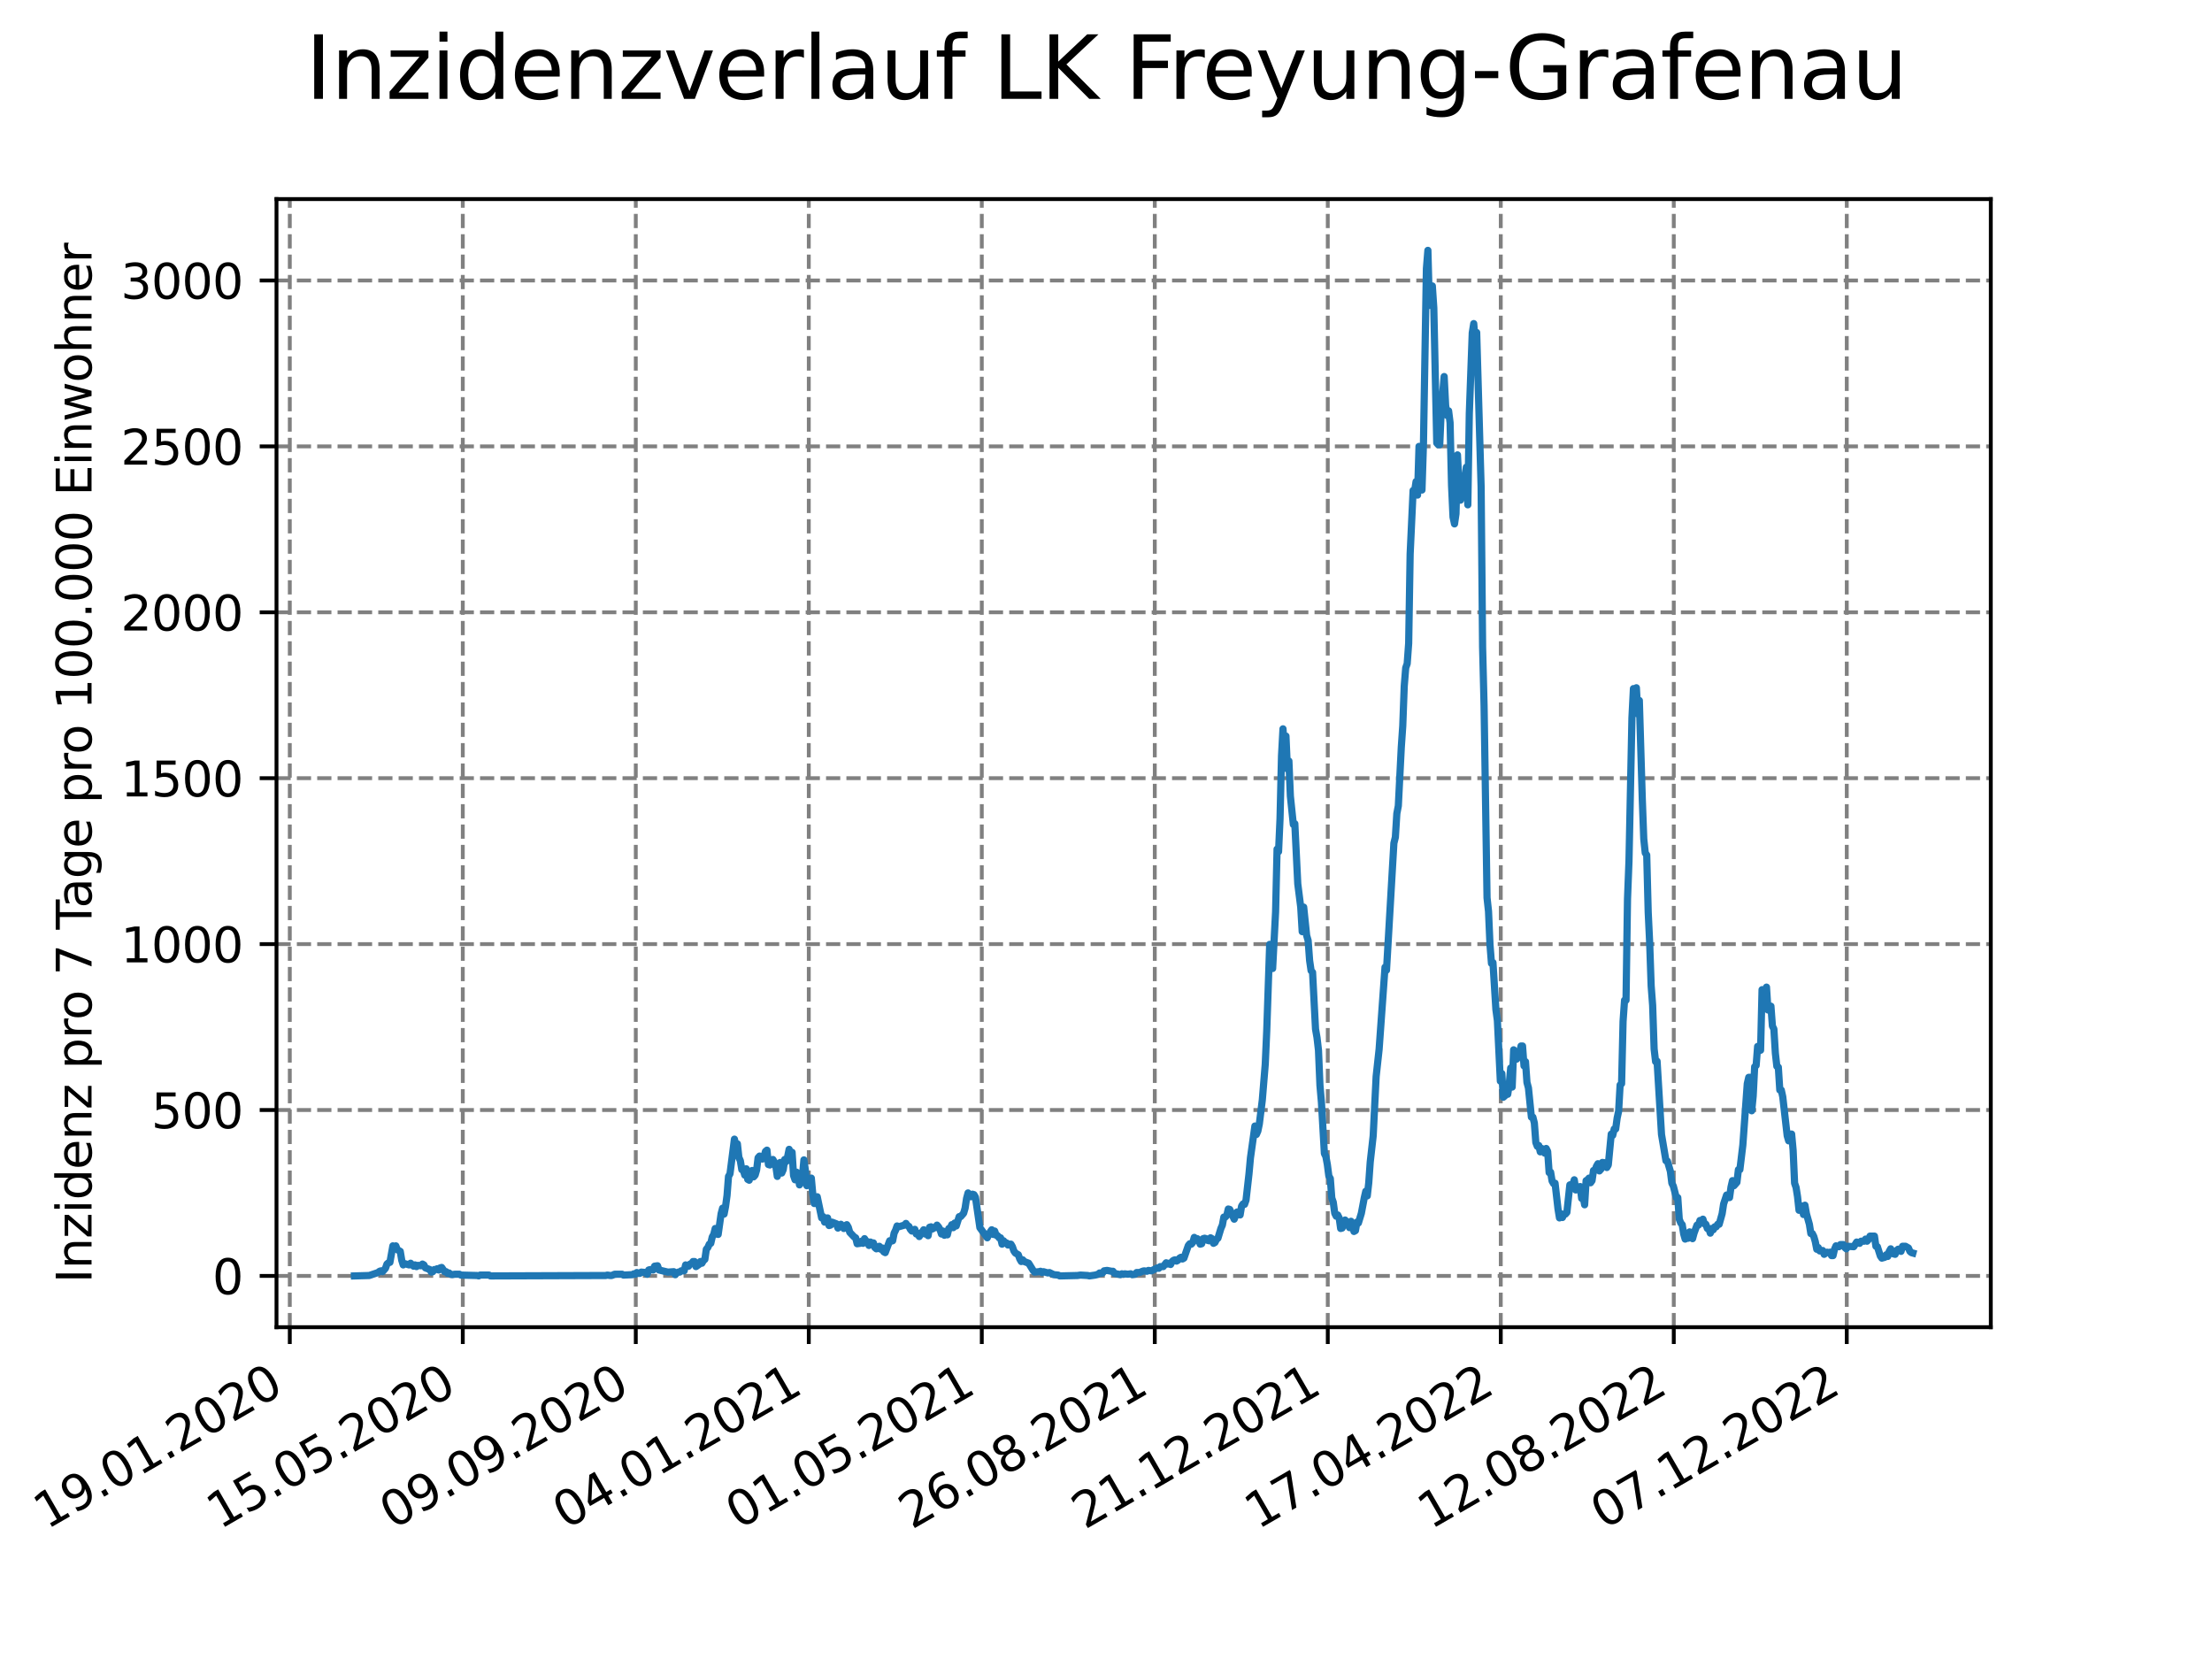 <?xml version="1.0" encoding="utf-8" standalone="no"?>
<!DOCTYPE svg PUBLIC "-//W3C//DTD SVG 1.1//EN"
  "http://www.w3.org/Graphics/SVG/1.1/DTD/svg11.dtd">
<svg xmlns:xlink="http://www.w3.org/1999/xlink" width="460.8pt" height="345.6pt" viewBox="0 0 460.8 345.6" xmlns="http://www.w3.org/2000/svg" version="1.1">
 <defs>
  <style type="text/css">*{stroke-linejoin: round; stroke-linecap: butt}</style>
 </defs>
 <g id="figure_1">
  <g id="patch_1">
   <path d="M 0 345.6 
L 460.8 345.6 
L 460.8 0 
L 0 0 
z
" style="fill: #ffffff"/>
  </g>
  <g id="axes_1">
   <g id="patch_2">
    <path d="M 57.6 276.48 
L 414.72 276.48 
L 414.72 41.472 
L 57.6 41.472 
z
" style="fill: #ffffff"/>
   </g>
   <g id="matplotlib.axis_1">
    <g id="xtick_1">
     <g id="line2d_1">
      <path d="M 60.37 276.48 
L 60.37 41.472 
" clip-path="url(#pb53ff54190)" style="fill: none; stroke-dasharray: 2.96,1.28; stroke-dashoffset: 0; stroke: #808080; stroke-width: 0.8"/>
     </g>
     <g id="line2d_2">
      <defs>
       <path id="me6bb735fc3" d="M 0 0 
L 0 3.5 
" style="stroke: #000000; stroke-width: 0.8"/>
      </defs>
      <g>
       <use xlink:href="#me6bb735fc3" x="60.37" y="276.48" style="stroke: #000000; stroke-width: 0.8"/>
      </g>
     </g>
     <g id="text_1">
      <!-- 19.01.2020 -->
      <g transform="translate(9.744 318.689) rotate(-30) scale(0.1 -0.1)">
       <defs>
        <path id="DejaVuSans-31" d="M 794 531 
L 1825 531 
L 1825 4091 
L 703 3866 
L 703 4441 
L 1819 4666 
L 2450 4666 
L 2450 531 
L 3481 531 
L 3481 0 
L 794 0 
L 794 531 
z
" transform="scale(0.016)"/>
        <path id="DejaVuSans-39" d="M 703 97 
L 703 672 
Q 941 559 1184 500 
Q 1428 441 1663 441 
Q 2288 441 2617 861 
Q 2947 1281 2994 2138 
Q 2813 1869 2534 1725 
Q 2256 1581 1919 1581 
Q 1219 1581 811 2004 
Q 403 2428 403 3163 
Q 403 3881 828 4315 
Q 1253 4750 1959 4750 
Q 2769 4750 3195 4129 
Q 3622 3509 3622 2328 
Q 3622 1225 3098 567 
Q 2575 -91 1691 -91 
Q 1453 -91 1209 -44 
Q 966 3 703 97 
z
M 1959 2075 
Q 2384 2075 2632 2365 
Q 2881 2656 2881 3163 
Q 2881 3666 2632 3958 
Q 2384 4250 1959 4250 
Q 1534 4250 1286 3958 
Q 1038 3666 1038 3163 
Q 1038 2656 1286 2365 
Q 1534 2075 1959 2075 
z
" transform="scale(0.016)"/>
        <path id="DejaVuSans-2e" d="M 684 794 
L 1344 794 
L 1344 0 
L 684 0 
L 684 794 
z
" transform="scale(0.016)"/>
        <path id="DejaVuSans-30" d="M 2034 4250 
Q 1547 4250 1301 3770 
Q 1056 3291 1056 2328 
Q 1056 1369 1301 889 
Q 1547 409 2034 409 
Q 2525 409 2770 889 
Q 3016 1369 3016 2328 
Q 3016 3291 2770 3770 
Q 2525 4250 2034 4250 
z
M 2034 4750 
Q 2819 4750 3233 4129 
Q 3647 3509 3647 2328 
Q 3647 1150 3233 529 
Q 2819 -91 2034 -91 
Q 1250 -91 836 529 
Q 422 1150 422 2328 
Q 422 3509 836 4129 
Q 1250 4750 2034 4750 
z
" transform="scale(0.016)"/>
        <path id="DejaVuSans-32" d="M 1228 531 
L 3431 531 
L 3431 0 
L 469 0 
L 469 531 
Q 828 903 1448 1529 
Q 2069 2156 2228 2338 
Q 2531 2678 2651 2914 
Q 2772 3150 2772 3378 
Q 2772 3750 2511 3984 
Q 2250 4219 1831 4219 
Q 1534 4219 1204 4116 
Q 875 4013 500 3803 
L 500 4441 
Q 881 4594 1212 4672 
Q 1544 4750 1819 4750 
Q 2544 4750 2975 4387 
Q 3406 4025 3406 3419 
Q 3406 3131 3298 2873 
Q 3191 2616 2906 2266 
Q 2828 2175 2409 1742 
Q 1991 1309 1228 531 
z
" transform="scale(0.016)"/>
       </defs>
       <use xlink:href="#DejaVuSans-31"/>
       <use xlink:href="#DejaVuSans-39" x="63.623"/>
       <use xlink:href="#DejaVuSans-2e" x="127.246"/>
       <use xlink:href="#DejaVuSans-30" x="159.033"/>
       <use xlink:href="#DejaVuSans-31" x="222.656"/>
       <use xlink:href="#DejaVuSans-2e" x="286.279"/>
       <use xlink:href="#DejaVuSans-32" x="318.066"/>
       <use xlink:href="#DejaVuSans-30" x="381.689"/>
       <use xlink:href="#DejaVuSans-32" x="445.312"/>
       <use xlink:href="#DejaVuSans-30" x="508.936"/>
      </g>
     </g>
    </g>
    <g id="xtick_2">
     <g id="line2d_3">
      <path d="M 96.408 276.48 
L 96.408 41.472 
" clip-path="url(#pb53ff54190)" style="fill: none; stroke-dasharray: 2.96,1.28; stroke-dashoffset: 0; stroke: #808080; stroke-width: 0.8"/>
     </g>
     <g id="line2d_4">
      <g>
       <use xlink:href="#me6bb735fc3" x="96.408" y="276.48" style="stroke: #000000; stroke-width: 0.8"/>
      </g>
     </g>
     <g id="text_2">
      <!-- 15.05.2020 -->
      <g transform="translate(45.783 318.689) rotate(-30) scale(0.1 -0.1)">
       <defs>
        <path id="DejaVuSans-35" d="M 691 4666 
L 3169 4666 
L 3169 4134 
L 1269 4134 
L 1269 2991 
Q 1406 3038 1543 3061 
Q 1681 3084 1819 3084 
Q 2600 3084 3056 2656 
Q 3513 2228 3513 1497 
Q 3513 744 3044 326 
Q 2575 -91 1722 -91 
Q 1428 -91 1123 -41 
Q 819 9 494 109 
L 494 744 
Q 775 591 1075 516 
Q 1375 441 1709 441 
Q 2250 441 2565 725 
Q 2881 1009 2881 1497 
Q 2881 1984 2565 2268 
Q 2250 2553 1709 2553 
Q 1456 2553 1204 2497 
Q 953 2441 691 2322 
L 691 4666 
z
" transform="scale(0.016)"/>
       </defs>
       <use xlink:href="#DejaVuSans-31"/>
       <use xlink:href="#DejaVuSans-35" x="63.623"/>
       <use xlink:href="#DejaVuSans-2e" x="127.246"/>
       <use xlink:href="#DejaVuSans-30" x="159.033"/>
       <use xlink:href="#DejaVuSans-35" x="222.656"/>
       <use xlink:href="#DejaVuSans-2e" x="286.279"/>
       <use xlink:href="#DejaVuSans-32" x="318.066"/>
       <use xlink:href="#DejaVuSans-30" x="381.689"/>
       <use xlink:href="#DejaVuSans-32" x="445.312"/>
       <use xlink:href="#DejaVuSans-30" x="508.936"/>
      </g>
     </g>
    </g>
    <g id="xtick_3">
     <g id="line2d_5">
      <path d="M 132.447 276.48 
L 132.447 41.472 
" clip-path="url(#pb53ff54190)" style="fill: none; stroke-dasharray: 2.96,1.28; stroke-dashoffset: 0; stroke: #808080; stroke-width: 0.8"/>
     </g>
     <g id="line2d_6">
      <g>
       <use xlink:href="#me6bb735fc3" x="132.447" y="276.48" style="stroke: #000000; stroke-width: 0.8"/>
      </g>
     </g>
     <g id="text_3">
      <!-- 09.09.2020 -->
      <g transform="translate(81.821 318.689) rotate(-30) scale(0.1 -0.1)">
       <use xlink:href="#DejaVuSans-30"/>
       <use xlink:href="#DejaVuSans-39" x="63.623"/>
       <use xlink:href="#DejaVuSans-2e" x="127.246"/>
       <use xlink:href="#DejaVuSans-30" x="159.033"/>
       <use xlink:href="#DejaVuSans-39" x="222.656"/>
       <use xlink:href="#DejaVuSans-2e" x="286.279"/>
       <use xlink:href="#DejaVuSans-32" x="318.066"/>
       <use xlink:href="#DejaVuSans-30" x="381.689"/>
       <use xlink:href="#DejaVuSans-32" x="445.312"/>
       <use xlink:href="#DejaVuSans-30" x="508.936"/>
      </g>
     </g>
    </g>
    <g id="xtick_4">
     <g id="line2d_7">
      <path d="M 168.485 276.48 
L 168.485 41.472 
" clip-path="url(#pb53ff54190)" style="fill: none; stroke-dasharray: 2.96,1.28; stroke-dashoffset: 0; stroke: #808080; stroke-width: 0.8"/>
     </g>
     <g id="line2d_8">
      <g>
       <use xlink:href="#me6bb735fc3" x="168.485" y="276.48" style="stroke: #000000; stroke-width: 0.8"/>
      </g>
     </g>
     <g id="text_4">
      <!-- 04.01.2021 -->
      <g transform="translate(117.86 318.689) rotate(-30) scale(0.1 -0.1)">
       <defs>
        <path id="DejaVuSans-34" d="M 2419 4116 
L 825 1625 
L 2419 1625 
L 2419 4116 
z
M 2253 4666 
L 3047 4666 
L 3047 1625 
L 3713 1625 
L 3713 1100 
L 3047 1100 
L 3047 0 
L 2419 0 
L 2419 1100 
L 313 1100 
L 313 1709 
L 2253 4666 
z
" transform="scale(0.016)"/>
       </defs>
       <use xlink:href="#DejaVuSans-30"/>
       <use xlink:href="#DejaVuSans-34" x="63.623"/>
       <use xlink:href="#DejaVuSans-2e" x="127.246"/>
       <use xlink:href="#DejaVuSans-30" x="159.033"/>
       <use xlink:href="#DejaVuSans-31" x="222.656"/>
       <use xlink:href="#DejaVuSans-2e" x="286.279"/>
       <use xlink:href="#DejaVuSans-32" x="318.066"/>
       <use xlink:href="#DejaVuSans-30" x="381.689"/>
       <use xlink:href="#DejaVuSans-32" x="445.312"/>
       <use xlink:href="#DejaVuSans-31" x="508.936"/>
      </g>
     </g>
    </g>
    <g id="xtick_5">
     <g id="line2d_9">
      <path d="M 204.524 276.48 
L 204.524 41.472 
" clip-path="url(#pb53ff54190)" style="fill: none; stroke-dasharray: 2.96,1.28; stroke-dashoffset: 0; stroke: #808080; stroke-width: 0.8"/>
     </g>
     <g id="line2d_10">
      <g>
       <use xlink:href="#me6bb735fc3" x="204.524" y="276.48" style="stroke: #000000; stroke-width: 0.8"/>
      </g>
     </g>
     <g id="text_5">
      <!-- 01.05.2021 -->
      <g transform="translate(153.898 318.689) rotate(-30) scale(0.1 -0.1)">
       <use xlink:href="#DejaVuSans-30"/>
       <use xlink:href="#DejaVuSans-31" x="63.623"/>
       <use xlink:href="#DejaVuSans-2e" x="127.246"/>
       <use xlink:href="#DejaVuSans-30" x="159.033"/>
       <use xlink:href="#DejaVuSans-35" x="222.656"/>
       <use xlink:href="#DejaVuSans-2e" x="286.279"/>
       <use xlink:href="#DejaVuSans-32" x="318.066"/>
       <use xlink:href="#DejaVuSans-30" x="381.689"/>
       <use xlink:href="#DejaVuSans-32" x="445.312"/>
       <use xlink:href="#DejaVuSans-31" x="508.936"/>
      </g>
     </g>
    </g>
    <g id="xtick_6">
     <g id="line2d_11">
      <path d="M 240.562 276.48 
L 240.562 41.472 
" clip-path="url(#pb53ff54190)" style="fill: none; stroke-dasharray: 2.96,1.28; stroke-dashoffset: 0; stroke: #808080; stroke-width: 0.8"/>
     </g>
     <g id="line2d_12">
      <g>
       <use xlink:href="#me6bb735fc3" x="240.562" y="276.48" style="stroke: #000000; stroke-width: 0.8"/>
      </g>
     </g>
     <g id="text_6">
      <!-- 26.08.2021 -->
      <g transform="translate(189.937 318.689) rotate(-30) scale(0.1 -0.1)">
       <defs>
        <path id="DejaVuSans-36" d="M 2113 2584 
Q 1688 2584 1439 2293 
Q 1191 2003 1191 1497 
Q 1191 994 1439 701 
Q 1688 409 2113 409 
Q 2538 409 2786 701 
Q 3034 994 3034 1497 
Q 3034 2003 2786 2293 
Q 2538 2584 2113 2584 
z
M 3366 4563 
L 3366 3988 
Q 3128 4100 2886 4159 
Q 2644 4219 2406 4219 
Q 1781 4219 1451 3797 
Q 1122 3375 1075 2522 
Q 1259 2794 1537 2939 
Q 1816 3084 2150 3084 
Q 2853 3084 3261 2657 
Q 3669 2231 3669 1497 
Q 3669 778 3244 343 
Q 2819 -91 2113 -91 
Q 1303 -91 875 529 
Q 447 1150 447 2328 
Q 447 3434 972 4092 
Q 1497 4750 2381 4750 
Q 2619 4750 2861 4703 
Q 3103 4656 3366 4563 
z
" transform="scale(0.016)"/>
        <path id="DejaVuSans-38" d="M 2034 2216 
Q 1584 2216 1326 1975 
Q 1069 1734 1069 1313 
Q 1069 891 1326 650 
Q 1584 409 2034 409 
Q 2484 409 2743 651 
Q 3003 894 3003 1313 
Q 3003 1734 2745 1975 
Q 2488 2216 2034 2216 
z
M 1403 2484 
Q 997 2584 770 2862 
Q 544 3141 544 3541 
Q 544 4100 942 4425 
Q 1341 4750 2034 4750 
Q 2731 4750 3128 4425 
Q 3525 4100 3525 3541 
Q 3525 3141 3298 2862 
Q 3072 2584 2669 2484 
Q 3125 2378 3379 2068 
Q 3634 1759 3634 1313 
Q 3634 634 3220 271 
Q 2806 -91 2034 -91 
Q 1263 -91 848 271 
Q 434 634 434 1313 
Q 434 1759 690 2068 
Q 947 2378 1403 2484 
z
M 1172 3481 
Q 1172 3119 1398 2916 
Q 1625 2713 2034 2713 
Q 2441 2713 2670 2916 
Q 2900 3119 2900 3481 
Q 2900 3844 2670 4047 
Q 2441 4250 2034 4250 
Q 1625 4250 1398 4047 
Q 1172 3844 1172 3481 
z
" transform="scale(0.016)"/>
       </defs>
       <use xlink:href="#DejaVuSans-32"/>
       <use xlink:href="#DejaVuSans-36" x="63.623"/>
       <use xlink:href="#DejaVuSans-2e" x="127.246"/>
       <use xlink:href="#DejaVuSans-30" x="159.033"/>
       <use xlink:href="#DejaVuSans-38" x="222.656"/>
       <use xlink:href="#DejaVuSans-2e" x="286.279"/>
       <use xlink:href="#DejaVuSans-32" x="318.066"/>
       <use xlink:href="#DejaVuSans-30" x="381.689"/>
       <use xlink:href="#DejaVuSans-32" x="445.312"/>
       <use xlink:href="#DejaVuSans-31" x="508.936"/>
      </g>
     </g>
    </g>
    <g id="xtick_7">
     <g id="line2d_13">
      <path d="M 276.601 276.48 
L 276.601 41.472 
" clip-path="url(#pb53ff54190)" style="fill: none; stroke-dasharray: 2.96,1.28; stroke-dashoffset: 0; stroke: #808080; stroke-width: 0.8"/>
     </g>
     <g id="line2d_14">
      <g>
       <use xlink:href="#me6bb735fc3" x="276.601" y="276.48" style="stroke: #000000; stroke-width: 0.8"/>
      </g>
     </g>
     <g id="text_7">
      <!-- 21.12.2021 -->
      <g transform="translate(225.975 318.689) rotate(-30) scale(0.1 -0.1)">
       <use xlink:href="#DejaVuSans-32"/>
       <use xlink:href="#DejaVuSans-31" x="63.623"/>
       <use xlink:href="#DejaVuSans-2e" x="127.246"/>
       <use xlink:href="#DejaVuSans-31" x="159.033"/>
       <use xlink:href="#DejaVuSans-32" x="222.656"/>
       <use xlink:href="#DejaVuSans-2e" x="286.279"/>
       <use xlink:href="#DejaVuSans-32" x="318.066"/>
       <use xlink:href="#DejaVuSans-30" x="381.689"/>
       <use xlink:href="#DejaVuSans-32" x="445.312"/>
       <use xlink:href="#DejaVuSans-31" x="508.936"/>
      </g>
     </g>
    </g>
    <g id="xtick_8">
     <g id="line2d_15">
      <path d="M 312.639 276.48 
L 312.639 41.472 
" clip-path="url(#pb53ff54190)" style="fill: none; stroke-dasharray: 2.96,1.28; stroke-dashoffset: 0; stroke: #808080; stroke-width: 0.8"/>
     </g>
     <g id="line2d_16">
      <g>
       <use xlink:href="#me6bb735fc3" x="312.639" y="276.48" style="stroke: #000000; stroke-width: 0.8"/>
      </g>
     </g>
     <g id="text_8">
      <!-- 17.04.2022 -->
      <g transform="translate(262.014 318.689) rotate(-30) scale(0.1 -0.1)">
       <defs>
        <path id="DejaVuSans-37" d="M 525 4666 
L 3525 4666 
L 3525 4397 
L 1831 0 
L 1172 0 
L 2766 4134 
L 525 4134 
L 525 4666 
z
" transform="scale(0.016)"/>
       </defs>
       <use xlink:href="#DejaVuSans-31"/>
       <use xlink:href="#DejaVuSans-37" x="63.623"/>
       <use xlink:href="#DejaVuSans-2e" x="127.246"/>
       <use xlink:href="#DejaVuSans-30" x="159.033"/>
       <use xlink:href="#DejaVuSans-34" x="222.656"/>
       <use xlink:href="#DejaVuSans-2e" x="286.279"/>
       <use xlink:href="#DejaVuSans-32" x="318.066"/>
       <use xlink:href="#DejaVuSans-30" x="381.689"/>
       <use xlink:href="#DejaVuSans-32" x="445.312"/>
       <use xlink:href="#DejaVuSans-32" x="508.936"/>
      </g>
     </g>
    </g>
    <g id="xtick_9">
     <g id="line2d_17">
      <path d="M 348.678 276.48 
L 348.678 41.472 
" clip-path="url(#pb53ff54190)" style="fill: none; stroke-dasharray: 2.96,1.28; stroke-dashoffset: 0; stroke: #808080; stroke-width: 0.8"/>
     </g>
     <g id="line2d_18">
      <g>
       <use xlink:href="#me6bb735fc3" x="348.678" y="276.48" style="stroke: #000000; stroke-width: 0.8"/>
      </g>
     </g>
     <g id="text_9">
      <!-- 12.08.2022 -->
      <g transform="translate(298.052 318.689) rotate(-30) scale(0.1 -0.1)">
       <use xlink:href="#DejaVuSans-31"/>
       <use xlink:href="#DejaVuSans-32" x="63.623"/>
       <use xlink:href="#DejaVuSans-2e" x="127.246"/>
       <use xlink:href="#DejaVuSans-30" x="159.033"/>
       <use xlink:href="#DejaVuSans-38" x="222.656"/>
       <use xlink:href="#DejaVuSans-2e" x="286.279"/>
       <use xlink:href="#DejaVuSans-32" x="318.066"/>
       <use xlink:href="#DejaVuSans-30" x="381.689"/>
       <use xlink:href="#DejaVuSans-32" x="445.312"/>
       <use xlink:href="#DejaVuSans-32" x="508.936"/>
      </g>
     </g>
    </g>
    <g id="xtick_10">
     <g id="line2d_19">
      <path d="M 384.716 276.48 
L 384.716 41.472 
" clip-path="url(#pb53ff54190)" style="fill: none; stroke-dasharray: 2.96,1.28; stroke-dashoffset: 0; stroke: #808080; stroke-width: 0.8"/>
     </g>
     <g id="line2d_20">
      <g>
       <use xlink:href="#me6bb735fc3" x="384.716" y="276.48" style="stroke: #000000; stroke-width: 0.8"/>
      </g>
     </g>
     <g id="text_10">
      <!-- 07.12.2022 -->
      <g transform="translate(334.091 318.689) rotate(-30) scale(0.1 -0.1)">
       <use xlink:href="#DejaVuSans-30"/>
       <use xlink:href="#DejaVuSans-37" x="63.623"/>
       <use xlink:href="#DejaVuSans-2e" x="127.246"/>
       <use xlink:href="#DejaVuSans-31" x="159.033"/>
       <use xlink:href="#DejaVuSans-32" x="222.656"/>
       <use xlink:href="#DejaVuSans-2e" x="286.279"/>
       <use xlink:href="#DejaVuSans-32" x="318.066"/>
       <use xlink:href="#DejaVuSans-30" x="381.689"/>
       <use xlink:href="#DejaVuSans-32" x="445.312"/>
       <use xlink:href="#DejaVuSans-32" x="508.936"/>
      </g>
     </g>
    </g>
   </g>
   <g id="matplotlib.axis_2">
    <g id="ytick_1">
     <g id="line2d_21">
      <path d="M 57.6 265.798 
L 414.72 265.798 
" clip-path="url(#pb53ff54190)" style="fill: none; stroke-dasharray: 2.96,1.28; stroke-dashoffset: 0; stroke: #808080; stroke-width: 0.8"/>
     </g>
     <g id="line2d_22">
      <defs>
       <path id="ma15a36227d" d="M 0 0 
L -3.5 0 
" style="stroke: #000000; stroke-width: 0.8"/>
      </defs>
      <g>
       <use xlink:href="#ma15a36227d" x="57.6" y="265.798" style="stroke: #000000; stroke-width: 0.8"/>
      </g>
     </g>
     <g id="text_11">
      <!-- 0 -->
      <g transform="translate(44.237 269.597) scale(0.1 -0.1)">
       <use xlink:href="#DejaVuSans-30"/>
      </g>
     </g>
    </g>
    <g id="ytick_2">
     <g id="line2d_23">
      <path d="M 57.6 231.236 
L 414.72 231.236 
" clip-path="url(#pb53ff54190)" style="fill: none; stroke-dasharray: 2.96,1.28; stroke-dashoffset: 0; stroke: #808080; stroke-width: 0.8"/>
     </g>
     <g id="line2d_24">
      <g>
       <use xlink:href="#ma15a36227d" x="57.6" y="231.236" style="stroke: #000000; stroke-width: 0.8"/>
      </g>
     </g>
     <g id="text_12">
      <!-- 500 -->
      <g transform="translate(31.512 235.036) scale(0.1 -0.1)">
       <use xlink:href="#DejaVuSans-35"/>
       <use xlink:href="#DejaVuSans-30" x="63.623"/>
       <use xlink:href="#DejaVuSans-30" x="127.246"/>
      </g>
     </g>
    </g>
    <g id="ytick_3">
     <g id="line2d_25">
      <path d="M 57.6 196.675 
L 414.72 196.675 
" clip-path="url(#pb53ff54190)" style="fill: none; stroke-dasharray: 2.96,1.28; stroke-dashoffset: 0; stroke: #808080; stroke-width: 0.8"/>
     </g>
     <g id="line2d_26">
      <g>
       <use xlink:href="#ma15a36227d" x="57.6" y="196.675" style="stroke: #000000; stroke-width: 0.8"/>
      </g>
     </g>
     <g id="text_13">
      <!-- 1000 -->
      <g transform="translate(25.15 200.474) scale(0.1 -0.1)">
       <use xlink:href="#DejaVuSans-31"/>
       <use xlink:href="#DejaVuSans-30" x="63.623"/>
       <use xlink:href="#DejaVuSans-30" x="127.246"/>
       <use xlink:href="#DejaVuSans-30" x="190.869"/>
      </g>
     </g>
    </g>
    <g id="ytick_4">
     <g id="line2d_27">
      <path d="M 57.6 162.114 
L 414.72 162.114 
" clip-path="url(#pb53ff54190)" style="fill: none; stroke-dasharray: 2.96,1.28; stroke-dashoffset: 0; stroke: #808080; stroke-width: 0.8"/>
     </g>
     <g id="line2d_28">
      <g>
       <use xlink:href="#ma15a36227d" x="57.6" y="162.114" style="stroke: #000000; stroke-width: 0.8"/>
      </g>
     </g>
     <g id="text_14">
      <!-- 1500 -->
      <g transform="translate(25.15 165.913) scale(0.1 -0.1)">
       <use xlink:href="#DejaVuSans-31"/>
       <use xlink:href="#DejaVuSans-35" x="63.623"/>
       <use xlink:href="#DejaVuSans-30" x="127.246"/>
       <use xlink:href="#DejaVuSans-30" x="190.869"/>
      </g>
     </g>
    </g>
    <g id="ytick_5">
     <g id="line2d_29">
      <path d="M 57.6 127.552 
L 414.72 127.552 
" clip-path="url(#pb53ff54190)" style="fill: none; stroke-dasharray: 2.96,1.28; stroke-dashoffset: 0; stroke: #808080; stroke-width: 0.8"/>
     </g>
     <g id="line2d_30">
      <g>
       <use xlink:href="#ma15a36227d" x="57.6" y="127.552" style="stroke: #000000; stroke-width: 0.8"/>
      </g>
     </g>
     <g id="text_15">
      <!-- 2000 -->
      <g transform="translate(25.15 131.351) scale(0.1 -0.1)">
       <use xlink:href="#DejaVuSans-32"/>
       <use xlink:href="#DejaVuSans-30" x="63.623"/>
       <use xlink:href="#DejaVuSans-30" x="127.246"/>
       <use xlink:href="#DejaVuSans-30" x="190.869"/>
      </g>
     </g>
    </g>
    <g id="ytick_6">
     <g id="line2d_31">
      <path d="M 57.6 92.991 
L 414.72 92.991 
" clip-path="url(#pb53ff54190)" style="fill: none; stroke-dasharray: 2.96,1.28; stroke-dashoffset: 0; stroke: #808080; stroke-width: 0.8"/>
     </g>
     <g id="line2d_32">
      <g>
       <use xlink:href="#ma15a36227d" x="57.6" y="92.991" style="stroke: #000000; stroke-width: 0.8"/>
      </g>
     </g>
     <g id="text_16">
      <!-- 2500 -->
      <g transform="translate(25.15 96.79) scale(0.1 -0.1)">
       <use xlink:href="#DejaVuSans-32"/>
       <use xlink:href="#DejaVuSans-35" x="63.623"/>
       <use xlink:href="#DejaVuSans-30" x="127.246"/>
       <use xlink:href="#DejaVuSans-30" x="190.869"/>
      </g>
     </g>
    </g>
    <g id="ytick_7">
     <g id="line2d_33">
      <path d="M 57.6 58.429 
L 414.72 58.429 
" clip-path="url(#pb53ff54190)" style="fill: none; stroke-dasharray: 2.96,1.28; stroke-dashoffset: 0; stroke: #808080; stroke-width: 0.8"/>
     </g>
     <g id="line2d_34">
      <g>
       <use xlink:href="#ma15a36227d" x="57.6" y="58.429" style="stroke: #000000; stroke-width: 0.8"/>
      </g>
     </g>
     <g id="text_17">
      <!-- 3000 -->
      <g transform="translate(25.15 62.229) scale(0.1 -0.1)">
       <defs>
        <path id="DejaVuSans-33" d="M 2597 2516 
Q 3050 2419 3304 2112 
Q 3559 1806 3559 1356 
Q 3559 666 3084 287 
Q 2609 -91 1734 -91 
Q 1441 -91 1130 -33 
Q 819 25 488 141 
L 488 750 
Q 750 597 1062 519 
Q 1375 441 1716 441 
Q 2309 441 2620 675 
Q 2931 909 2931 1356 
Q 2931 1769 2642 2001 
Q 2353 2234 1838 2234 
L 1294 2234 
L 1294 2753 
L 1863 2753 
Q 2328 2753 2575 2939 
Q 2822 3125 2822 3475 
Q 2822 3834 2567 4026 
Q 2313 4219 1838 4219 
Q 1578 4219 1281 4162 
Q 984 4106 628 3988 
L 628 4550 
Q 988 4650 1302 4700 
Q 1616 4750 1894 4750 
Q 2613 4750 3031 4423 
Q 3450 4097 3450 3541 
Q 3450 3153 3228 2886 
Q 3006 2619 2597 2516 
z
" transform="scale(0.016)"/>
       </defs>
       <use xlink:href="#DejaVuSans-33"/>
       <use xlink:href="#DejaVuSans-30" x="63.623"/>
       <use xlink:href="#DejaVuSans-30" x="127.246"/>
       <use xlink:href="#DejaVuSans-30" x="190.869"/>
      </g>
     </g>
    </g>
    <g id="text_18">
     <!-- Inzidenz pro 7 Tage pro 100.000 Einwohner -->
     <g transform="translate(19.07 267.301) rotate(-90) scale(0.1 -0.1)">
      <defs>
       <path id="DejaVuSans-49" d="M 628 4666 
L 1259 4666 
L 1259 0 
L 628 0 
L 628 4666 
z
" transform="scale(0.016)"/>
       <path id="DejaVuSans-6e" d="M 3513 2113 
L 3513 0 
L 2938 0 
L 2938 2094 
Q 2938 2591 2744 2837 
Q 2550 3084 2163 3084 
Q 1697 3084 1428 2787 
Q 1159 2491 1159 1978 
L 1159 0 
L 581 0 
L 581 3500 
L 1159 3500 
L 1159 2956 
Q 1366 3272 1645 3428 
Q 1925 3584 2291 3584 
Q 2894 3584 3203 3211 
Q 3513 2838 3513 2113 
z
" transform="scale(0.016)"/>
       <path id="DejaVuSans-7a" d="M 353 3500 
L 3084 3500 
L 3084 2975 
L 922 459 
L 3084 459 
L 3084 0 
L 275 0 
L 275 525 
L 2438 3041 
L 353 3041 
L 353 3500 
z
" transform="scale(0.016)"/>
       <path id="DejaVuSans-69" d="M 603 3500 
L 1178 3500 
L 1178 0 
L 603 0 
L 603 3500 
z
M 603 4863 
L 1178 4863 
L 1178 4134 
L 603 4134 
L 603 4863 
z
" transform="scale(0.016)"/>
       <path id="DejaVuSans-64" d="M 2906 2969 
L 2906 4863 
L 3481 4863 
L 3481 0 
L 2906 0 
L 2906 525 
Q 2725 213 2448 61 
Q 2172 -91 1784 -91 
Q 1150 -91 751 415 
Q 353 922 353 1747 
Q 353 2572 751 3078 
Q 1150 3584 1784 3584 
Q 2172 3584 2448 3432 
Q 2725 3281 2906 2969 
z
M 947 1747 
Q 947 1113 1208 752 
Q 1469 391 1925 391 
Q 2381 391 2643 752 
Q 2906 1113 2906 1747 
Q 2906 2381 2643 2742 
Q 2381 3103 1925 3103 
Q 1469 3103 1208 2742 
Q 947 2381 947 1747 
z
" transform="scale(0.016)"/>
       <path id="DejaVuSans-65" d="M 3597 1894 
L 3597 1613 
L 953 1613 
Q 991 1019 1311 708 
Q 1631 397 2203 397 
Q 2534 397 2845 478 
Q 3156 559 3463 722 
L 3463 178 
Q 3153 47 2828 -22 
Q 2503 -91 2169 -91 
Q 1331 -91 842 396 
Q 353 884 353 1716 
Q 353 2575 817 3079 
Q 1281 3584 2069 3584 
Q 2775 3584 3186 3129 
Q 3597 2675 3597 1894 
z
M 3022 2063 
Q 3016 2534 2758 2815 
Q 2500 3097 2075 3097 
Q 1594 3097 1305 2825 
Q 1016 2553 972 2059 
L 3022 2063 
z
" transform="scale(0.016)"/>
       <path id="DejaVuSans-20" transform="scale(0.016)"/>
       <path id="DejaVuSans-70" d="M 1159 525 
L 1159 -1331 
L 581 -1331 
L 581 3500 
L 1159 3500 
L 1159 2969 
Q 1341 3281 1617 3432 
Q 1894 3584 2278 3584 
Q 2916 3584 3314 3078 
Q 3713 2572 3713 1747 
Q 3713 922 3314 415 
Q 2916 -91 2278 -91 
Q 1894 -91 1617 61 
Q 1341 213 1159 525 
z
M 3116 1747 
Q 3116 2381 2855 2742 
Q 2594 3103 2138 3103 
Q 1681 3103 1420 2742 
Q 1159 2381 1159 1747 
Q 1159 1113 1420 752 
Q 1681 391 2138 391 
Q 2594 391 2855 752 
Q 3116 1113 3116 1747 
z
" transform="scale(0.016)"/>
       <path id="DejaVuSans-72" d="M 2631 2963 
Q 2534 3019 2420 3045 
Q 2306 3072 2169 3072 
Q 1681 3072 1420 2755 
Q 1159 2438 1159 1844 
L 1159 0 
L 581 0 
L 581 3500 
L 1159 3500 
L 1159 2956 
Q 1341 3275 1631 3429 
Q 1922 3584 2338 3584 
Q 2397 3584 2469 3576 
Q 2541 3569 2628 3553 
L 2631 2963 
z
" transform="scale(0.016)"/>
       <path id="DejaVuSans-6f" d="M 1959 3097 
Q 1497 3097 1228 2736 
Q 959 2375 959 1747 
Q 959 1119 1226 758 
Q 1494 397 1959 397 
Q 2419 397 2687 759 
Q 2956 1122 2956 1747 
Q 2956 2369 2687 2733 
Q 2419 3097 1959 3097 
z
M 1959 3584 
Q 2709 3584 3137 3096 
Q 3566 2609 3566 1747 
Q 3566 888 3137 398 
Q 2709 -91 1959 -91 
Q 1206 -91 779 398 
Q 353 888 353 1747 
Q 353 2609 779 3096 
Q 1206 3584 1959 3584 
z
" transform="scale(0.016)"/>
       <path id="DejaVuSans-54" d="M -19 4666 
L 3928 4666 
L 3928 4134 
L 2272 4134 
L 2272 0 
L 1638 0 
L 1638 4134 
L -19 4134 
L -19 4666 
z
" transform="scale(0.016)"/>
       <path id="DejaVuSans-61" d="M 2194 1759 
Q 1497 1759 1228 1600 
Q 959 1441 959 1056 
Q 959 750 1161 570 
Q 1363 391 1709 391 
Q 2188 391 2477 730 
Q 2766 1069 2766 1631 
L 2766 1759 
L 2194 1759 
z
M 3341 1997 
L 3341 0 
L 2766 0 
L 2766 531 
Q 2569 213 2275 61 
Q 1981 -91 1556 -91 
Q 1019 -91 701 211 
Q 384 513 384 1019 
Q 384 1609 779 1909 
Q 1175 2209 1959 2209 
L 2766 2209 
L 2766 2266 
Q 2766 2663 2505 2880 
Q 2244 3097 1772 3097 
Q 1472 3097 1187 3025 
Q 903 2953 641 2809 
L 641 3341 
Q 956 3463 1253 3523 
Q 1550 3584 1831 3584 
Q 2591 3584 2966 3190 
Q 3341 2797 3341 1997 
z
" transform="scale(0.016)"/>
       <path id="DejaVuSans-67" d="M 2906 1791 
Q 2906 2416 2648 2759 
Q 2391 3103 1925 3103 
Q 1463 3103 1205 2759 
Q 947 2416 947 1791 
Q 947 1169 1205 825 
Q 1463 481 1925 481 
Q 2391 481 2648 825 
Q 2906 1169 2906 1791 
z
M 3481 434 
Q 3481 -459 3084 -895 
Q 2688 -1331 1869 -1331 
Q 1566 -1331 1297 -1286 
Q 1028 -1241 775 -1147 
L 775 -588 
Q 1028 -725 1275 -790 
Q 1522 -856 1778 -856 
Q 2344 -856 2625 -561 
Q 2906 -266 2906 331 
L 2906 616 
Q 2728 306 2450 153 
Q 2172 0 1784 0 
Q 1141 0 747 490 
Q 353 981 353 1791 
Q 353 2603 747 3093 
Q 1141 3584 1784 3584 
Q 2172 3584 2450 3431 
Q 2728 3278 2906 2969 
L 2906 3500 
L 3481 3500 
L 3481 434 
z
" transform="scale(0.016)"/>
       <path id="DejaVuSans-45" d="M 628 4666 
L 3578 4666 
L 3578 4134 
L 1259 4134 
L 1259 2753 
L 3481 2753 
L 3481 2222 
L 1259 2222 
L 1259 531 
L 3634 531 
L 3634 0 
L 628 0 
L 628 4666 
z
" transform="scale(0.016)"/>
       <path id="DejaVuSans-77" d="M 269 3500 
L 844 3500 
L 1563 769 
L 2278 3500 
L 2956 3500 
L 3675 769 
L 4391 3500 
L 4966 3500 
L 4050 0 
L 3372 0 
L 2619 2869 
L 1863 0 
L 1184 0 
L 269 3500 
z
" transform="scale(0.016)"/>
       <path id="DejaVuSans-68" d="M 3513 2113 
L 3513 0 
L 2938 0 
L 2938 2094 
Q 2938 2591 2744 2837 
Q 2550 3084 2163 3084 
Q 1697 3084 1428 2787 
Q 1159 2491 1159 1978 
L 1159 0 
L 581 0 
L 581 4863 
L 1159 4863 
L 1159 2956 
Q 1366 3272 1645 3428 
Q 1925 3584 2291 3584 
Q 2894 3584 3203 3211 
Q 3513 2838 3513 2113 
z
" transform="scale(0.016)"/>
      </defs>
      <use xlink:href="#DejaVuSans-49"/>
      <use xlink:href="#DejaVuSans-6e" x="29.492"/>
      <use xlink:href="#DejaVuSans-7a" x="92.871"/>
      <use xlink:href="#DejaVuSans-69" x="145.361"/>
      <use xlink:href="#DejaVuSans-64" x="173.145"/>
      <use xlink:href="#DejaVuSans-65" x="236.621"/>
      <use xlink:href="#DejaVuSans-6e" x="298.145"/>
      <use xlink:href="#DejaVuSans-7a" x="361.523"/>
      <use xlink:href="#DejaVuSans-20" x="414.014"/>
      <use xlink:href="#DejaVuSans-70" x="445.801"/>
      <use xlink:href="#DejaVuSans-72" x="509.277"/>
      <use xlink:href="#DejaVuSans-6f" x="548.141"/>
      <use xlink:href="#DejaVuSans-20" x="609.322"/>
      <use xlink:href="#DejaVuSans-37" x="641.109"/>
      <use xlink:href="#DejaVuSans-20" x="704.732"/>
      <use xlink:href="#DejaVuSans-54" x="736.52"/>
      <use xlink:href="#DejaVuSans-61" x="781.104"/>
      <use xlink:href="#DejaVuSans-67" x="842.383"/>
      <use xlink:href="#DejaVuSans-65" x="905.859"/>
      <use xlink:href="#DejaVuSans-20" x="967.383"/>
      <use xlink:href="#DejaVuSans-70" x="999.17"/>
      <use xlink:href="#DejaVuSans-72" x="1062.646"/>
      <use xlink:href="#DejaVuSans-6f" x="1101.51"/>
      <use xlink:href="#DejaVuSans-20" x="1162.691"/>
      <use xlink:href="#DejaVuSans-31" x="1194.479"/>
      <use xlink:href="#DejaVuSans-30" x="1258.102"/>
      <use xlink:href="#DejaVuSans-30" x="1321.725"/>
      <use xlink:href="#DejaVuSans-2e" x="1385.348"/>
      <use xlink:href="#DejaVuSans-30" x="1417.135"/>
      <use xlink:href="#DejaVuSans-30" x="1480.758"/>
      <use xlink:href="#DejaVuSans-30" x="1544.381"/>
      <use xlink:href="#DejaVuSans-20" x="1608.004"/>
      <use xlink:href="#DejaVuSans-45" x="1639.791"/>
      <use xlink:href="#DejaVuSans-69" x="1702.975"/>
      <use xlink:href="#DejaVuSans-6e" x="1730.758"/>
      <use xlink:href="#DejaVuSans-77" x="1794.137"/>
      <use xlink:href="#DejaVuSans-6f" x="1875.924"/>
      <use xlink:href="#DejaVuSans-68" x="1937.105"/>
      <use xlink:href="#DejaVuSans-6e" x="2000.484"/>
      <use xlink:href="#DejaVuSans-65" x="2063.863"/>
      <use xlink:href="#DejaVuSans-72" x="2125.387"/>
     </g>
    </g>
   </g>
   <g id="line2d_35">
    <path d="M 73.833 265.798 
L 76.913 265.71 
L 78.761 265.092 
L 79.069 264.828 
L 79.377 264.739 
L 79.685 264.916 
L 80.301 264.21 
L 80.609 263.328 
L 80.917 263.063 
L 81.225 262.975 
L 81.841 259.535 
L 82.149 259.976 
L 82.457 259.535 
L 82.765 260.329 
L 83.381 260.682 
L 83.689 262.534 
L 83.997 263.504 
L 84.305 263.24 
L 85.23 263.504 
L 85.538 263.152 
L 86.154 263.769 
L 86.462 263.504 
L 86.77 263.857 
L 87.078 263.593 
L 87.694 263.681 
L 88.002 263.328 
L 88.31 263.504 
L 88.618 264.122 
L 89.542 264.475 
L 89.85 265.004 
L 90.158 264.916 
L 90.466 264.475 
L 90.774 264.475 
L 91.082 264.298 
L 91.39 264.563 
L 91.698 264.122 
L 92.006 264.034 
L 92.622 264.916 
L 92.93 264.916 
L 93.238 265.269 
L 93.546 265.18 
L 93.854 265.445 
L 94.162 265.533 
L 94.778 265.445 
L 95.702 265.445 
L 96.01 265.621 
L 99.399 265.71 
L 99.707 265.798 
L 100.015 265.621 
L 101.863 265.621 
L 102.171 265.798 
L 126.196 265.71 
L 126.504 265.621 
L 127.12 265.71 
L 127.428 265.71 
L 128.044 265.445 
L 129.585 265.445 
L 129.893 265.621 
L 131.741 265.533 
L 132.049 265.357 
L 132.357 265.445 
L 132.665 265.092 
L 132.973 265.269 
L 133.281 265.269 
L 133.589 265.004 
L 134.513 265.092 
L 134.821 265.445 
L 135.129 264.563 
L 135.437 264.475 
L 136.053 264.563 
L 136.361 263.769 
L 136.977 263.681 
L 137.285 264.563 
L 139.133 265.004 
L 140.365 264.916 
L 140.673 265.533 
L 140.981 265.18 
L 141.289 265.004 
L 141.597 265.004 
L 141.905 264.739 
L 142.521 264.739 
L 142.83 263.504 
L 143.446 263.769 
L 143.754 263.328 
L 144.062 263.24 
L 144.37 262.799 
L 144.678 262.799 
L 144.986 263.857 
L 145.602 263.416 
L 145.91 262.799 
L 146.218 263.152 
L 146.526 262.622 
L 146.834 262.358 
L 147.142 260.241 
L 147.45 259.888 
L 147.758 259.182 
L 148.066 259.006 
L 148.374 257.683 
L 148.682 257.153 
L 148.99 255.918 
L 149.298 257.065 
L 149.606 257.153 
L 150.222 252.831 
L 150.53 251.684 
L 150.838 252.919 
L 151.146 251.331 
L 151.454 249.038 
L 151.762 245.069 
L 152.07 244.539 
L 152.994 237.306 
L 153.302 238.717 
L 153.61 238.276 
L 153.918 241.099 
L 154.226 241.805 
L 154.534 243.657 
L 154.842 243.745 
L 155.15 244.804 
L 155.458 243.481 
L 155.766 245.686 
L 156.074 245.862 
L 156.69 243.834 
L 156.999 245.157 
L 157.307 244.804 
L 157.615 243.745 
L 157.923 241.187 
L 158.231 240.835 
L 158.539 241.276 
L 158.847 241.452 
L 159.155 240.923 
L 159.463 239.864 
L 159.771 239.6 
L 160.079 242.599 
L 160.387 242.687 
L 161.003 241.54 
L 161.311 242.069 
L 161.619 242.952 
L 161.927 245.069 
L 162.235 244.098 
L 162.543 242.158 
L 162.851 244.363 
L 163.159 243.657 
L 163.467 241.54 
L 163.775 241.981 
L 164.083 240.923 
L 164.391 239.423 
L 164.699 241.452 
L 165.007 240.041 
L 165.315 244.892 
L 165.623 245.774 
L 165.931 244.186 
L 166.239 244.892 
L 166.547 246.833 
L 166.855 246.392 
L 167.163 245.069 
L 167.471 241.628 
L 167.779 243.834 
L 168.087 247.009 
L 168.395 245.598 
L 168.703 246.039 
L 169.011 245.421 
L 169.319 248.773 
L 169.627 250.714 
L 169.935 250.714 
L 170.243 249.303 
L 171.167 253.713 
L 171.476 253.448 
L 171.784 254.595 
L 172.4 253.713 
L 172.708 255.301 
L 173.016 255.213 
L 173.324 254.595 
L 174.248 254.948 
L 174.556 255.83 
L 174.864 255.213 
L 175.172 255.036 
L 175.48 255.389 
L 175.788 255.918 
L 176.096 255.301 
L 176.404 255.124 
L 176.712 255.654 
L 177.02 256.712 
L 177.944 257.683 
L 178.252 257.859 
L 178.56 259.094 
L 179.176 259.006 
L 179.484 258.565 
L 179.792 259.006 
L 180.1 258.035 
L 180.408 258.565 
L 180.716 258.653 
L 181.024 259.447 
L 181.332 258.741 
L 181.64 259.094 
L 181.948 258.917 
L 182.256 259.888 
L 182.564 260.152 
L 182.872 260.064 
L 183.18 259.623 
L 183.488 260.241 
L 183.796 259.976 
L 184.104 260.77 
L 184.412 260.946 
L 185.336 258.476 
L 185.644 258.565 
L 185.953 258.476 
L 186.261 256.889 
L 186.569 256.271 
L 186.877 255.389 
L 187.185 255.566 
L 188.417 255.213 
L 188.725 254.86 
L 189.033 255.301 
L 189.341 255.477 
L 189.649 256.095 
L 189.957 256.448 
L 190.265 256.359 
L 190.573 256.095 
L 190.881 257.065 
L 191.189 256.889 
L 191.497 257.594 
L 192.421 256.183 
L 192.729 257.065 
L 193.037 256.889 
L 193.345 257.418 
L 193.653 255.654 
L 193.961 255.566 
L 194.269 256.007 
L 194.577 255.742 
L 194.885 255.742 
L 195.193 255.213 
L 195.501 255.566 
L 195.809 256.095 
L 196.117 257.065 
L 196.425 256.448 
L 196.733 257.33 
L 197.041 256.536 
L 197.349 257.241 
L 197.657 255.918 
L 197.965 255.83 
L 198.273 255.124 
L 198.581 255.742 
L 198.889 254.772 
L 199.197 255.389 
L 199.813 253.448 
L 200.121 253.448 
L 200.738 252.743 
L 201.046 251.684 
L 201.354 249.655 
L 201.662 248.509 
L 201.97 249.214 
L 202.278 249.303 
L 202.586 248.773 
L 202.894 248.862 
L 203.202 249.391 
L 204.126 255.742 
L 205.666 257.859 
L 206.282 256.624 
L 206.59 256.183 
L 206.898 257.153 
L 207.206 256.448 
L 207.514 257.33 
L 207.822 257.418 
L 208.13 257.859 
L 208.438 257.859 
L 208.746 259.182 
L 209.054 258.476 
L 209.362 258.829 
L 209.67 258.917 
L 209.978 259.359 
L 210.286 259.182 
L 210.594 259.182 
L 210.902 259.711 
L 211.21 260.593 
L 211.518 261.034 
L 212.134 261.387 
L 212.442 262.269 
L 212.75 262.799 
L 213.058 262.446 
L 213.366 262.799 
L 214.29 263.152 
L 215.215 264.651 
L 215.523 265.004 
L 216.447 264.916 
L 216.755 264.828 
L 217.063 265.092 
L 217.371 264.916 
L 218.295 265.18 
L 218.603 265.092 
L 219.527 265.533 
L 220.451 265.621 
L 220.759 265.798 
L 224.455 265.71 
L 225.071 265.621 
L 226.611 265.71 
L 226.919 265.798 
L 227.535 265.71 
L 228.151 265.621 
L 228.767 265.445 
L 229.076 265.18 
L 229.384 265.269 
L 229.692 265.18 
L 230 264.739 
L 230.616 264.651 
L 231.54 264.828 
L 231.848 264.828 
L 232.156 265.269 
L 233.388 265.533 
L 233.696 265.357 
L 234.004 265.445 
L 234.312 265.357 
L 234.928 265.445 
L 235.544 265.357 
L 235.852 265.533 
L 236.468 265.445 
L 236.776 265.092 
L 237.392 265.092 
L 238.008 264.828 
L 238.316 264.739 
L 238.932 264.828 
L 239.24 264.651 
L 239.856 264.739 
L 241.088 264.122 
L 241.396 264.21 
L 241.704 263.857 
L 242.32 263.857 
L 242.936 263.063 
L 243.244 263.328 
L 243.553 263.152 
L 243.861 263.416 
L 244.169 262.799 
L 244.477 262.534 
L 244.785 262.446 
L 245.093 262.71 
L 245.401 262.534 
L 245.709 262.093 
L 246.017 261.917 
L 246.325 262.269 
L 246.633 262.093 
L 247.557 259.447 
L 247.865 259.094 
L 248.173 259.182 
L 248.481 258.829 
L 248.789 257.771 
L 249.097 258.388 
L 249.405 258.035 
L 249.713 258.3 
L 250.021 259.182 
L 250.329 259.094 
L 250.637 258.035 
L 250.945 257.947 
L 251.253 258.035 
L 251.561 258.388 
L 251.869 258.476 
L 252.177 257.859 
L 252.485 258.035 
L 252.793 259.006 
L 253.101 258.829 
L 253.409 258.212 
L 253.717 257.947 
L 254.333 255.918 
L 254.641 255.213 
L 254.949 253.537 
L 255.257 253.537 
L 255.565 253.184 
L 255.873 251.861 
L 256.181 251.949 
L 257.105 253.978 
L 257.721 252.478 
L 258.338 253.096 
L 258.646 251.243 
L 258.954 250.802 
L 259.262 250.89 
L 259.57 250.008 
L 260.186 244.539 
L 260.494 241.187 
L 261.418 234.572 
L 261.726 236.336 
L 262.034 235.63 
L 262.342 234.131 
L 262.958 229.191 
L 263.574 221.693 
L 263.882 214.813 
L 264.498 196.73 
L 265.114 201.758 
L 265.73 189.938 
L 266.038 176.883 
L 266.346 177.412 
L 266.654 170.531 
L 266.962 157.476 
L 267.27 151.831 
L 267.578 156.418 
L 267.886 153.331 
L 268.194 160.211 
L 268.502 158.535 
L 268.81 165.856 
L 269.426 171.766 
L 269.734 171.59 
L 270.35 184.116 
L 270.966 188.967 
L 271.274 194.083 
L 271.582 188.967 
L 272.199 194.877 
L 272.507 195.936 
L 272.815 200.082 
L 273.123 202.199 
L 273.431 202.552 
L 274.047 214.372 
L 274.355 216.136 
L 274.663 218.782 
L 274.971 226.104 
L 275.279 229.632 
L 275.895 240.305 
L 276.203 240.923 
L 276.511 242.599 
L 276.819 244.98 
L 277.127 245.51 
L 277.435 249.567 
L 277.743 250.449 
L 278.051 252.743 
L 278.359 253.36 
L 278.667 253.096 
L 278.975 253.713 
L 279.283 255.918 
L 279.591 255.83 
L 280.207 254.154 
L 280.515 254.507 
L 281.131 255.742 
L 281.439 254.419 
L 281.747 255.213 
L 282.055 256.536 
L 282.363 256.359 
L 282.671 254.595 
L 282.979 254.772 
L 283.595 252.743 
L 284.211 249.479 
L 284.519 248.156 
L 284.827 249.126 
L 285.135 246.392 
L 285.443 242.069 
L 286.059 236.6 
L 286.676 224.251 
L 287.292 218.606 
L 288.524 201.493 
L 288.832 202.11 
L 290.372 175.648 
L 290.68 174.413 
L 290.988 169.473 
L 291.296 167.885 
L 291.912 155.712 
L 292.22 151.214 
L 292.528 142.922 
L 292.836 139.129 
L 293.144 138.247 
L 293.452 134.013 
L 293.76 115.4 
L 294.376 102.169 
L 294.684 102.345 
L 294.992 100.317 
L 295.3 103.139 
L 295.608 92.995 
L 295.916 99.082 
L 296.224 102.081 
L 296.532 92.466 
L 297.148 55.947 
L 297.456 52.154 
L 297.764 63.621 
L 298.38 59.564 
L 298.688 64.151 
L 299.304 92.29 
L 299.612 92.642 
L 299.92 92.642 
L 300.228 85.674 
L 300.844 78.441 
L 301.153 84.439 
L 301.461 86.556 
L 301.769 85.586 
L 302.077 88.055 
L 302.385 101.111 
L 302.693 107.726 
L 303.001 109.138 
L 303.309 107.021 
L 303.617 94.759 
L 303.925 100.934 
L 304.233 104.198 
L 304.541 101.816 
L 304.849 102.081 
L 305.465 97.317 
L 305.773 105.168 
L 306.081 86.203 
L 306.697 69.355 
L 307.005 67.414 
L 307.313 71.119 
L 307.621 69.267 
L 308.545 101.463 
L 308.853 134.807 
L 309.161 147.068 
L 309.777 187.027 
L 310.085 189.849 
L 310.393 196.818 
L 310.701 200.699 
L 311.009 200.523 
L 311.625 210.314 
L 311.933 212.607 
L 312.549 225.221 
L 312.857 223.634 
L 313.165 228.573 
L 313.473 228.309 
L 313.781 227.074 
L 314.089 227.956 
L 314.397 225.927 
L 314.705 222.487 
L 315.013 226.456 
L 315.321 218.694 
L 315.63 220.193 
L 315.938 220.635 
L 316.246 220.282 
L 316.554 219.311 
L 316.862 217.9 
L 317.17 217.9 
L 317.478 222.046 
L 317.786 221.164 
L 318.094 225.486 
L 318.402 226.633 
L 319.018 232.719 
L 319.326 232.719 
L 319.634 233.954 
L 319.942 238.012 
L 320.25 238.806 
L 320.558 238.629 
L 320.866 239.952 
L 321.174 239.247 
L 321.482 239.864 
L 321.79 240.217 
L 322.098 239.247 
L 322.406 239.864 
L 322.714 244.275 
L 323.022 244.186 
L 323.33 246.039 
L 323.638 246.568 
L 323.946 246.48 
L 324.562 251.861 
L 324.87 253.713 
L 325.178 252.831 
L 325.486 253.625 
L 325.794 252.919 
L 326.102 252.919 
L 326.41 252.566 
L 327.026 246.833 
L 327.334 246.745 
L 327.642 246.833 
L 327.95 245.774 
L 328.258 247.891 
L 328.566 247.186 
L 328.874 247.891 
L 329.182 247.186 
L 329.49 249.655 
L 329.799 249.303 
L 330.107 250.979 
L 330.415 245.951 
L 330.723 245.774 
L 331.031 245.421 
L 331.339 246.392 
L 331.647 245.951 
L 331.955 243.834 
L 332.263 243.834 
L 332.571 242.952 
L 332.879 242.422 
L 333.187 243.922 
L 333.495 243.569 
L 333.803 242.158 
L 334.419 242.246 
L 334.727 243.216 
L 335.035 242.687 
L 335.651 236.248 
L 335.959 236.512 
L 336.267 235.189 
L 336.575 235.189 
L 336.883 232.896 
L 337.191 231.484 
L 337.499 226.015 
L 337.807 225.751 
L 338.115 212.784 
L 338.423 208.373 
L 338.731 208.373 
L 339.039 187.291 
L 339.347 179.352 
L 339.963 149.538 
L 340.271 143.451 
L 340.579 143.716 
L 340.887 143.275 
L 341.195 148.744 
L 341.503 145.921 
L 342.119 166.474 
L 342.427 174.766 
L 342.735 177.676 
L 343.043 178.117 
L 343.351 190.026 
L 343.659 196.465 
L 343.967 205.374 
L 344.276 209.432 
L 344.584 218.517 
L 344.892 221.164 
L 345.2 221.076 
L 346.124 236.336 
L 347.048 241.805 
L 347.356 241.893 
L 347.972 244.01 
L 348.28 246.48 
L 348.588 247.097 
L 349.204 249.479 
L 349.512 249.479 
L 349.82 253.978 
L 350.128 254.772 
L 350.436 255.124 
L 350.744 257.065 
L 351.052 258.124 
L 351.36 257.947 
L 351.668 257.947 
L 351.976 256.624 
L 352.592 258.035 
L 352.9 256.889 
L 353.516 255.213 
L 353.824 255.213 
L 354.132 254.242 
L 354.44 254.419 
L 354.748 253.978 
L 355.056 254.948 
L 355.364 255.036 
L 355.672 255.918 
L 355.98 255.918 
L 356.288 256.889 
L 356.596 255.918 
L 356.904 256.183 
L 357.212 255.566 
L 357.52 255.566 
L 357.828 255.036 
L 358.136 255.036 
L 358.753 252.831 
L 359.061 250.802 
L 359.677 248.95 
L 359.985 249.479 
L 360.293 249.479 
L 360.601 247.274 
L 360.909 245.951 
L 361.217 247.009 
L 361.833 246.303 
L 362.141 243.657 
L 362.449 243.657 
L 363.065 238.541 
L 363.989 225.751 
L 364.297 224.428 
L 364.605 224.428 
L 364.913 231.396 
L 365.221 228.309 
L 365.529 222.222 
L 365.837 221.958 
L 366.145 217.988 
L 366.453 218.87 
L 366.761 218.782 
L 367.069 206.168 
L 367.377 207.138 
L 367.685 206.874 
L 367.993 205.639 
L 368.301 210.402 
L 368.609 209.52 
L 368.917 209.608 
L 369.225 213.754 
L 369.533 214.372 
L 369.841 219.4 
L 370.149 222.134 
L 370.457 222.31 
L 370.765 227.074 
L 371.073 227.074 
L 371.381 228.485 
L 372.305 236.6 
L 372.613 237.659 
L 372.921 236.248 
L 373.23 236.248 
L 373.538 239.6 
L 373.846 246.48 
L 374.154 247.362 
L 374.462 249.303 
L 374.77 252.125 
L 375.078 251.243 
L 375.386 251.243 
L 375.694 253.007 
L 376.002 251.067 
L 376.31 252.831 
L 376.926 255.036 
L 377.234 256.977 
L 377.542 256.977 
L 377.85 257.594 
L 378.158 258.653 
L 378.466 260.241 
L 378.774 259.888 
L 379.082 260.593 
L 379.698 260.505 
L 380.006 261.299 
L 380.622 260.858 
L 380.93 260.946 
L 381.238 260.858 
L 381.546 261.564 
L 381.854 261.564 
L 382.162 260.241 
L 382.47 259.535 
L 383.086 259.711 
L 383.394 259.27 
L 384.01 259.27 
L 384.318 259.888 
L 384.626 260.152 
L 384.934 259.623 
L 386.166 259.711 
L 386.782 258.741 
L 387.399 259.006 
L 387.707 258.565 
L 388.323 258.565 
L 388.631 258.124 
L 388.939 258.565 
L 389.247 258.212 
L 389.555 257.506 
L 390.479 257.506 
L 390.787 259.623 
L 391.095 259.711 
L 391.711 261.652 
L 392.019 262.093 
L 392.635 261.917 
L 392.943 261.387 
L 393.251 261.74 
L 393.559 260.682 
L 393.867 260.152 
L 394.175 261.123 
L 394.791 261.299 
L 395.099 260.505 
L 395.407 260.241 
L 395.715 260.241 
L 396.023 260.682 
L 396.331 259.623 
L 396.947 259.623 
L 397.563 259.976 
L 397.871 260.682 
L 398.179 260.946 
L 398.487 261.034 
L 398.487 261.034 
" clip-path="url(#pb53ff54190)" style="fill: none; stroke: #1f77b4; stroke-width: 1.5; stroke-linecap: square"/>
   </g>
   <g id="patch_3">
    <path d="M 57.6 276.48 
L 57.6 41.472 
" style="fill: none; stroke: #000000; stroke-width: 0.8; stroke-linejoin: miter; stroke-linecap: square"/>
   </g>
   <g id="patch_4">
    <path d="M 414.72 276.48 
L 414.72 41.472 
" style="fill: none; stroke: #000000; stroke-width: 0.8; stroke-linejoin: miter; stroke-linecap: square"/>
   </g>
   <g id="patch_5">
    <path d="M 57.6 276.48 
L 414.72 276.48 
" style="fill: none; stroke: #000000; stroke-width: 0.8; stroke-linejoin: miter; stroke-linecap: square"/>
   </g>
   <g id="patch_6">
    <path d="M 57.6 41.472 
L 414.72 41.472 
" style="fill: none; stroke: #000000; stroke-width: 0.8; stroke-linejoin: miter; stroke-linecap: square"/>
   </g>
  </g>
  <g id="text_19">
   <!-- Inzidenzverlauf LK Freyung-Grafenau -->
   <g transform="translate(63.651 20.589) scale(0.18 -0.18)">
    <defs>
     <path id="DejaVuSans-76" d="M 191 3500 
L 800 3500 
L 1894 563 
L 2988 3500 
L 3597 3500 
L 2284 0 
L 1503 0 
L 191 3500 
z
" transform="scale(0.016)"/>
     <path id="DejaVuSans-6c" d="M 603 4863 
L 1178 4863 
L 1178 0 
L 603 0 
L 603 4863 
z
" transform="scale(0.016)"/>
     <path id="DejaVuSans-75" d="M 544 1381 
L 544 3500 
L 1119 3500 
L 1119 1403 
Q 1119 906 1312 657 
Q 1506 409 1894 409 
Q 2359 409 2629 706 
Q 2900 1003 2900 1516 
L 2900 3500 
L 3475 3500 
L 3475 0 
L 2900 0 
L 2900 538 
Q 2691 219 2414 64 
Q 2138 -91 1772 -91 
Q 1169 -91 856 284 
Q 544 659 544 1381 
z
M 1991 3584 
L 1991 3584 
z
" transform="scale(0.016)"/>
     <path id="DejaVuSans-66" d="M 2375 4863 
L 2375 4384 
L 1825 4384 
Q 1516 4384 1395 4259 
Q 1275 4134 1275 3809 
L 1275 3500 
L 2222 3500 
L 2222 3053 
L 1275 3053 
L 1275 0 
L 697 0 
L 697 3053 
L 147 3053 
L 147 3500 
L 697 3500 
L 697 3744 
Q 697 4328 969 4595 
Q 1241 4863 1831 4863 
L 2375 4863 
z
" transform="scale(0.016)"/>
     <path id="DejaVuSans-4c" d="M 628 4666 
L 1259 4666 
L 1259 531 
L 3531 531 
L 3531 0 
L 628 0 
L 628 4666 
z
" transform="scale(0.016)"/>
     <path id="DejaVuSans-4b" d="M 628 4666 
L 1259 4666 
L 1259 2694 
L 3353 4666 
L 4166 4666 
L 1850 2491 
L 4331 0 
L 3500 0 
L 1259 2247 
L 1259 0 
L 628 0 
L 628 4666 
z
" transform="scale(0.016)"/>
     <path id="DejaVuSans-46" d="M 628 4666 
L 3309 4666 
L 3309 4134 
L 1259 4134 
L 1259 2759 
L 3109 2759 
L 3109 2228 
L 1259 2228 
L 1259 0 
L 628 0 
L 628 4666 
z
" transform="scale(0.016)"/>
     <path id="DejaVuSans-79" d="M 2059 -325 
Q 1816 -950 1584 -1140 
Q 1353 -1331 966 -1331 
L 506 -1331 
L 506 -850 
L 844 -850 
Q 1081 -850 1212 -737 
Q 1344 -625 1503 -206 
L 1606 56 
L 191 3500 
L 800 3500 
L 1894 763 
L 2988 3500 
L 3597 3500 
L 2059 -325 
z
" transform="scale(0.016)"/>
     <path id="DejaVuSans-2d" d="M 313 2009 
L 1997 2009 
L 1997 1497 
L 313 1497 
L 313 2009 
z
" transform="scale(0.016)"/>
     <path id="DejaVuSans-47" d="M 3809 666 
L 3809 1919 
L 2778 1919 
L 2778 2438 
L 4434 2438 
L 4434 434 
Q 4069 175 3628 42 
Q 3188 -91 2688 -91 
Q 1594 -91 976 548 
Q 359 1188 359 2328 
Q 359 3472 976 4111 
Q 1594 4750 2688 4750 
Q 3144 4750 3555 4637 
Q 3966 4525 4313 4306 
L 4313 3634 
Q 3963 3931 3569 4081 
Q 3175 4231 2741 4231 
Q 1884 4231 1454 3753 
Q 1025 3275 1025 2328 
Q 1025 1384 1454 906 
Q 1884 428 2741 428 
Q 3075 428 3337 486 
Q 3600 544 3809 666 
z
" transform="scale(0.016)"/>
    </defs>
    <use xlink:href="#DejaVuSans-49"/>
    <use xlink:href="#DejaVuSans-6e" x="29.492"/>
    <use xlink:href="#DejaVuSans-7a" x="92.871"/>
    <use xlink:href="#DejaVuSans-69" x="145.361"/>
    <use xlink:href="#DejaVuSans-64" x="173.145"/>
    <use xlink:href="#DejaVuSans-65" x="236.621"/>
    <use xlink:href="#DejaVuSans-6e" x="298.145"/>
    <use xlink:href="#DejaVuSans-7a" x="361.523"/>
    <use xlink:href="#DejaVuSans-76" x="414.014"/>
    <use xlink:href="#DejaVuSans-65" x="473.193"/>
    <use xlink:href="#DejaVuSans-72" x="534.717"/>
    <use xlink:href="#DejaVuSans-6c" x="575.83"/>
    <use xlink:href="#DejaVuSans-61" x="603.613"/>
    <use xlink:href="#DejaVuSans-75" x="664.893"/>
    <use xlink:href="#DejaVuSans-66" x="728.271"/>
    <use xlink:href="#DejaVuSans-20" x="763.477"/>
    <use xlink:href="#DejaVuSans-4c" x="795.264"/>
    <use xlink:href="#DejaVuSans-4b" x="850.977"/>
    <use xlink:href="#DejaVuSans-20" x="916.553"/>
    <use xlink:href="#DejaVuSans-46" x="948.34"/>
    <use xlink:href="#DejaVuSans-72" x="998.609"/>
    <use xlink:href="#DejaVuSans-65" x="1037.473"/>
    <use xlink:href="#DejaVuSans-79" x="1098.996"/>
    <use xlink:href="#DejaVuSans-75" x="1158.176"/>
    <use xlink:href="#DejaVuSans-6e" x="1221.555"/>
    <use xlink:href="#DejaVuSans-67" x="1284.934"/>
    <use xlink:href="#DejaVuSans-2d" x="1348.41"/>
    <use xlink:href="#DejaVuSans-47" x="1388.119"/>
    <use xlink:href="#DejaVuSans-72" x="1465.609"/>
    <use xlink:href="#DejaVuSans-61" x="1506.723"/>
    <use xlink:href="#DejaVuSans-66" x="1568.002"/>
    <use xlink:href="#DejaVuSans-65" x="1603.207"/>
    <use xlink:href="#DejaVuSans-6e" x="1664.73"/>
    <use xlink:href="#DejaVuSans-61" x="1728.109"/>
    <use xlink:href="#DejaVuSans-75" x="1789.389"/>
   </g>
  </g>
 </g>
 <defs>
  <clipPath id="pb53ff54190">
   <rect x="57.6" y="41.472" width="357.12" height="235.008"/>
  </clipPath>
 </defs>
</svg>
